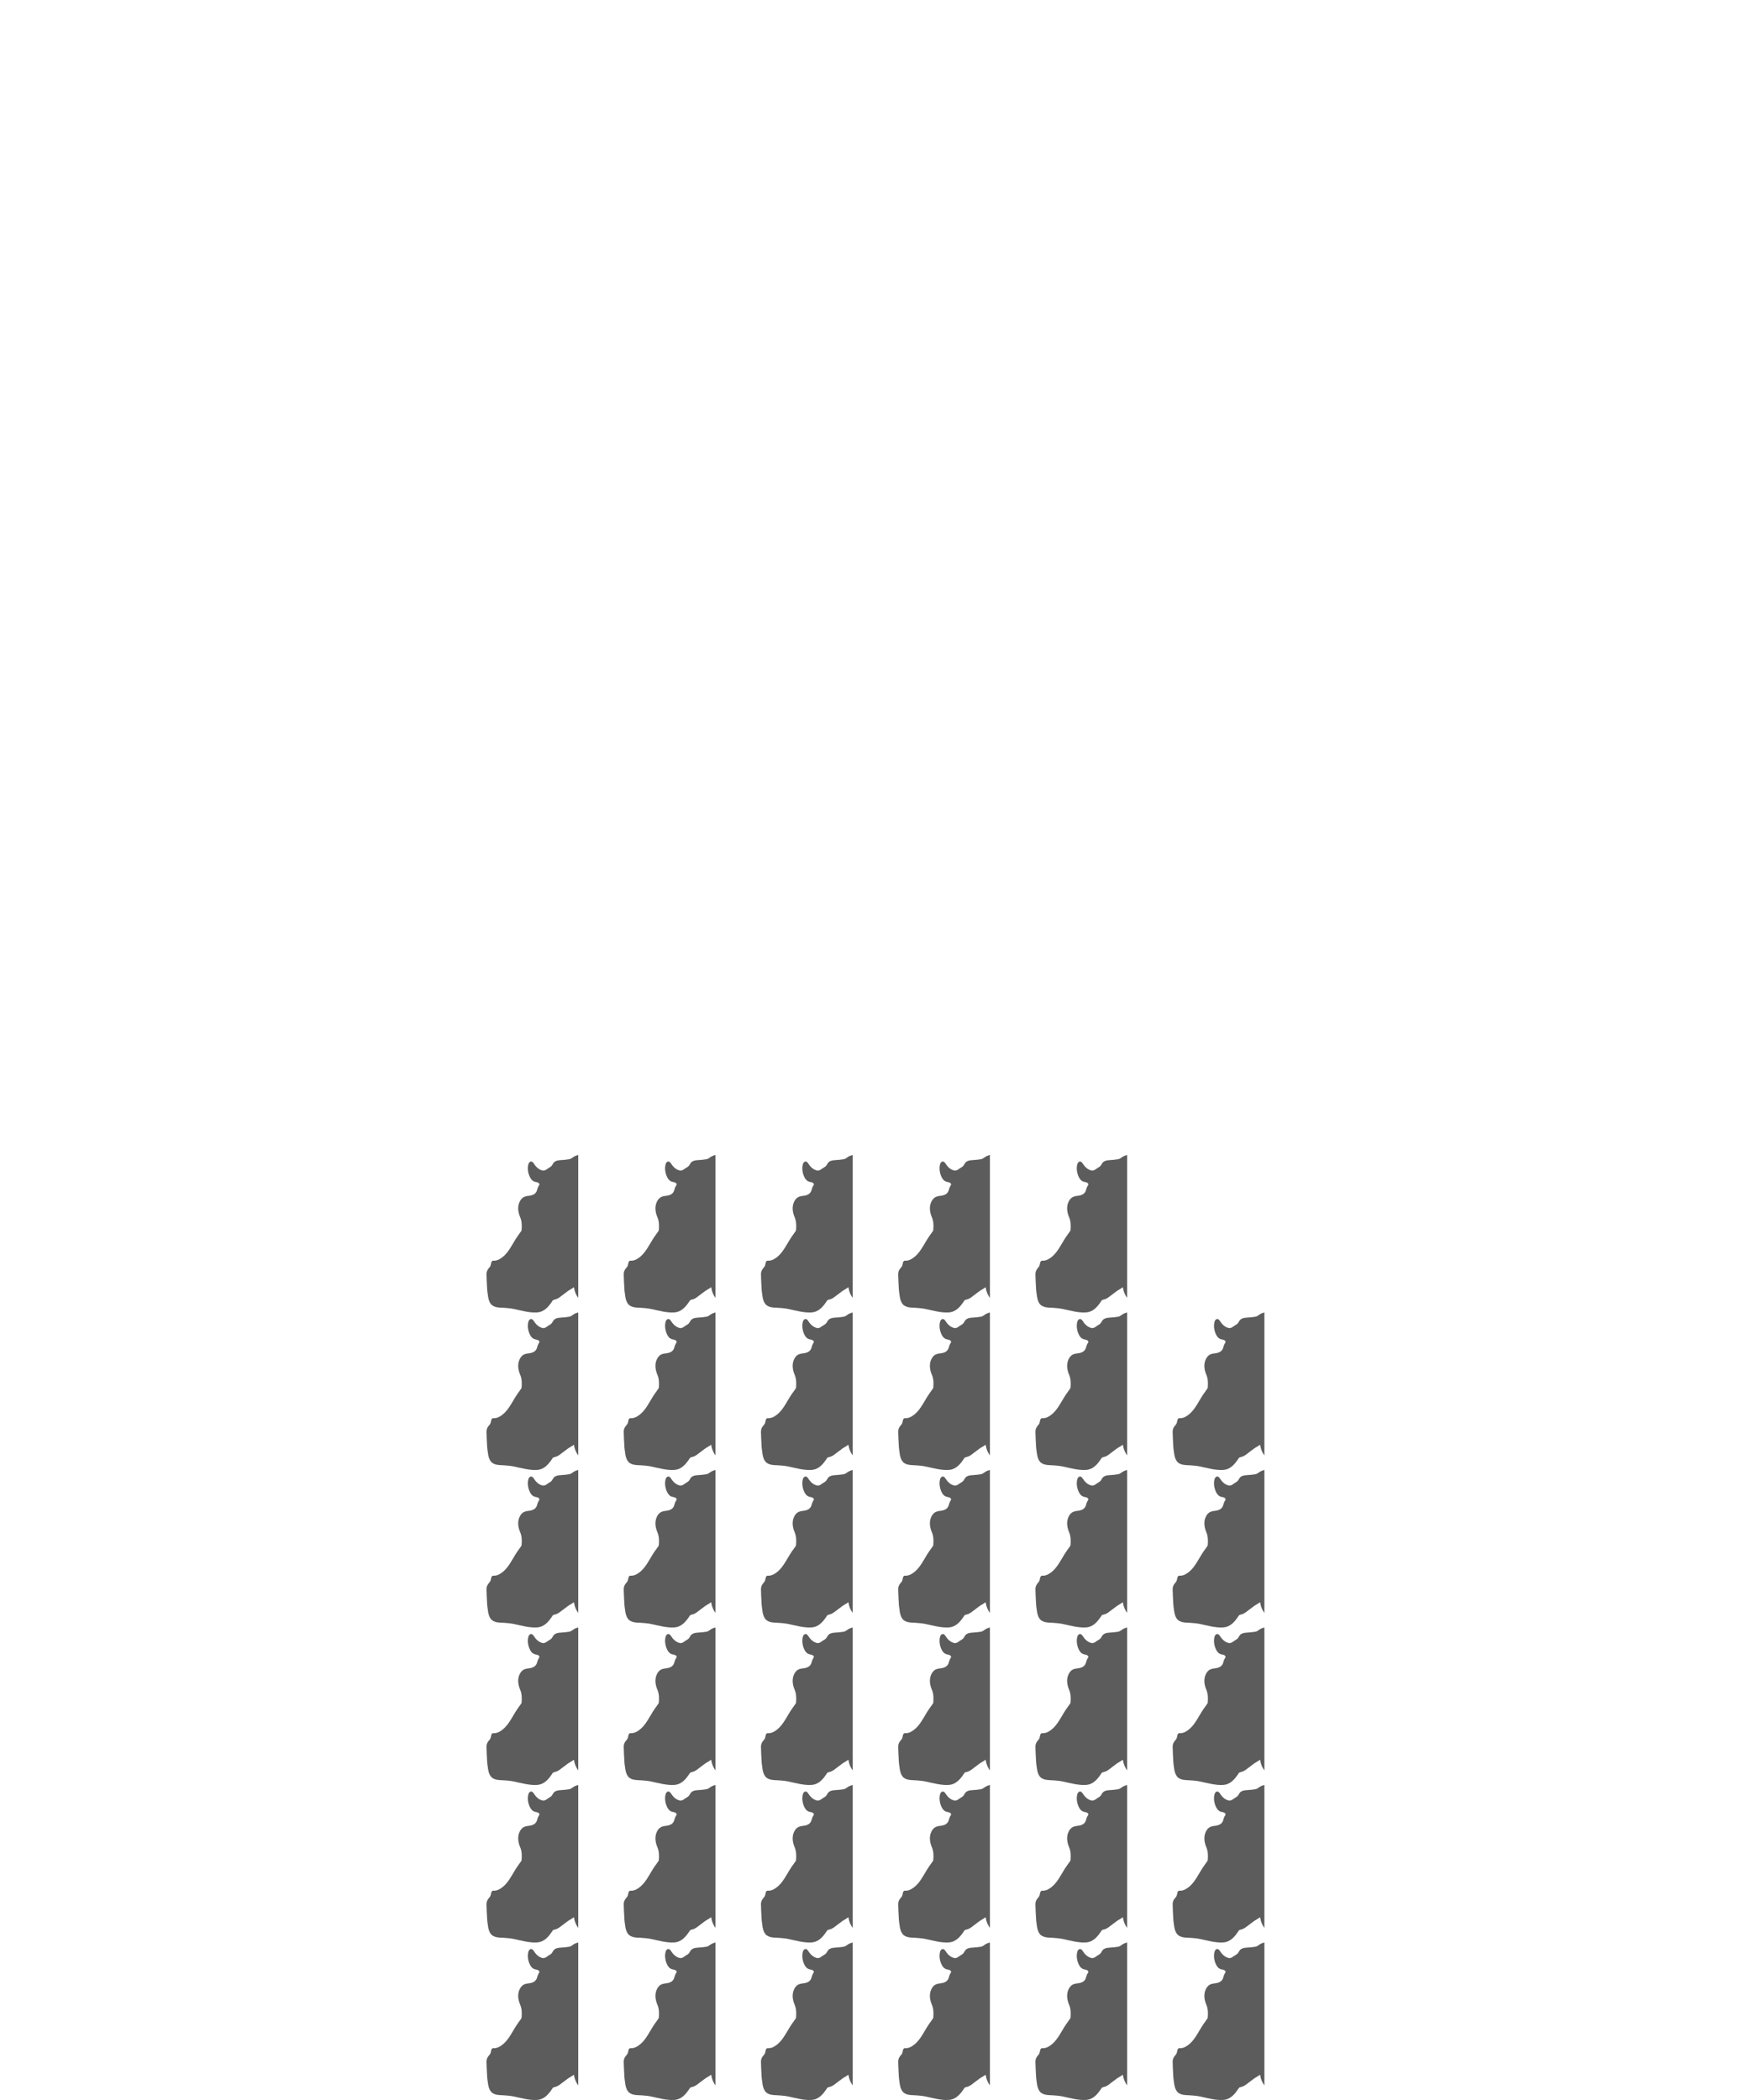 <svg width="500" height="600" viewBox="0 0 500 600" fill="none" xmlns="http://www.w3.org/2000/svg">
<g clip-path="url(#clip0_276_2658)">
<path d="M165.209 595.833C164.568 594.976 164.174 594.003 164.005 592.9C164.005 592.843 163.955 592.813 163.93 592.813H163.904C163.375 593.247 162.771 593.508 162.242 593.883C161.437 594.491 160.606 595.099 159.775 595.735C159.398 595.996 158.969 596.197 158.566 596.284C158.365 596.342 158.189 596.371 158.038 596.458C158.013 596.458 157.962 596.516 157.937 596.545C156.729 598.396 155.495 599.871 153.355 599.987C151.19 600.102 149.05 599.467 146.986 599.033C146.004 598.802 144.619 598.685 142.781 598.598C140.943 598.483 139.886 597.875 139.483 595.676C139.307 594.606 139.181 593.65 139.156 592.754C139.081 591.538 139.03 590.381 139.005 589.311C138.954 588.241 139.307 587.719 139.936 586.996C140.188 586.706 140.264 586.215 140.34 585.839C140.39 585.491 140.617 585.173 140.944 585.202C141.498 585.231 142.102 585.115 142.706 584.768C144.619 583.697 145.627 581.875 146.785 579.936C147.415 578.837 148.119 577.823 148.95 576.695C149 576.609 149.025 576.522 149.025 576.435C149.126 575.22 149.125 574.004 148.647 572.846C147.892 571.111 147.741 569.172 148.899 567.668C149.579 566.8 150.46 566.742 151.367 566.626C152.374 566.452 153.255 566.047 153.507 564.802C153.632 564.369 153.784 563.992 154.036 563.645C154.086 563.559 154.111 563.472 154.111 563.384C154.111 563.24 154.035 563.124 153.934 563.038C153.784 562.893 153.557 562.807 153.381 562.777C152.55 562.661 151.996 562.314 151.618 561.706C150.913 560.548 150.586 558.899 150.989 557.568C151.266 556.758 151.971 556.614 152.424 557.307C153.103 558.377 153.884 559.188 155.092 559.449C155.369 559.478 155.696 559.391 155.923 559.275C156.35 558.986 156.804 558.667 157.282 558.379C157.66 558.147 157.812 557.8 158.038 557.423V557.427C158.441 556.675 159.448 556.502 160.128 556.473C161.135 556.415 161.966 556.329 162.596 556.213C162.898 556.184 163.2 556.009 163.577 555.75C164.039 555.378 164.628 555.129 165.209 555.001V595.833Z" fill="#5C5C5C"/>
<path d="M165.209 550.833C164.568 549.976 164.174 549.003 164.005 547.9C164.005 547.842 163.955 547.813 163.93 547.813H163.904C163.375 548.247 162.771 548.508 162.242 548.883C161.437 549.491 160.606 550.099 159.775 550.735C159.398 550.995 158.969 551.197 158.566 551.284C158.365 551.341 158.189 551.371 158.038 551.458C158.013 551.458 157.962 551.516 157.937 551.544C156.729 553.396 155.495 554.871 153.355 554.987C151.19 555.102 149.05 554.467 146.986 554.033C146.004 553.802 144.619 553.685 142.781 553.598C140.943 553.483 139.886 552.875 139.483 550.676C139.307 549.605 139.181 548.65 139.156 547.753C139.081 546.538 139.03 545.381 139.005 544.311C138.954 543.241 139.307 542.719 139.936 541.996C140.188 541.706 140.264 541.215 140.34 540.838C140.39 540.491 140.617 540.173 140.944 540.202C141.498 540.231 142.102 540.115 142.706 539.768C144.619 538.697 145.627 536.875 146.785 534.936C147.415 533.836 148.119 532.823 148.95 531.695C149 531.608 149.025 531.522 149.025 531.435C149.126 530.22 149.125 529.004 148.647 527.846C147.892 526.11 147.741 524.172 148.899 522.667C149.579 521.8 150.46 521.742 151.367 521.625C152.374 521.452 153.255 521.047 153.507 519.802C153.632 519.368 153.784 518.992 154.036 518.645C154.086 518.558 154.111 518.471 154.111 518.384C154.111 518.24 154.035 518.124 153.934 518.038C153.784 517.893 153.557 517.806 153.381 517.777C152.55 517.661 151.996 517.314 151.618 516.706C150.913 515.548 150.586 513.899 150.989 512.568C151.266 511.758 151.971 511.614 152.424 512.307C153.103 513.377 153.884 514.188 155.092 514.449C155.369 514.478 155.696 514.39 155.923 514.275C156.35 513.985 156.804 513.667 157.282 513.378C157.66 513.147 157.812 512.8 158.038 512.423V512.427C158.441 511.675 159.448 511.502 160.128 511.473C161.135 511.415 161.966 511.329 162.596 511.212C162.898 511.183 163.2 511.009 163.577 510.75C164.039 510.378 164.628 510.128 165.209 510V550.833Z" fill="#5C5C5C"/>
<path d="M165.209 505.832C164.568 504.976 164.174 504.003 164.005 502.9C164.005 502.842 163.955 502.813 163.93 502.813H163.904C163.375 503.247 162.771 503.508 162.242 503.883C161.437 504.491 160.606 505.099 159.775 505.735C159.398 505.995 158.969 506.197 158.566 506.284C158.365 506.341 158.189 506.371 158.038 506.457C158.013 506.457 157.962 506.515 157.937 506.544C156.729 508.396 155.495 509.871 153.355 509.987C151.19 510.102 149.05 509.467 146.986 509.033C146.004 508.801 144.619 508.685 142.781 508.598C140.943 508.482 139.886 507.875 139.483 505.676C139.307 504.605 139.181 503.65 139.156 502.753C139.081 501.538 139.03 500.381 139.005 499.311C138.954 498.241 139.307 497.719 139.936 496.995C140.188 496.706 140.264 496.214 140.34 495.838C140.39 495.491 140.617 495.173 140.944 495.202C141.498 495.23 142.102 495.115 142.706 494.768C144.619 493.697 145.627 491.875 146.785 489.936C147.415 488.836 148.119 487.823 148.95 486.695C149 486.608 149.025 486.522 149.025 486.435C149.126 485.22 149.125 484.004 148.647 482.846C147.892 481.11 147.741 479.171 148.899 477.667C149.579 476.799 150.46 476.742 151.367 476.625C152.374 476.452 153.255 476.047 153.507 474.802C153.632 474.368 153.784 473.992 154.036 473.645C154.086 473.558 154.111 473.471 154.111 473.384C154.111 473.24 154.035 473.124 153.934 473.037C153.784 472.893 153.557 472.806 153.381 472.777C152.55 472.661 151.996 472.313 151.618 471.705C150.913 470.548 150.586 468.898 150.989 467.568C151.266 466.758 151.971 466.614 152.424 467.307C153.103 468.377 153.884 469.188 155.092 469.449C155.369 469.478 155.696 469.39 155.923 469.275C156.35 468.985 156.804 468.667 157.282 468.378C157.66 468.147 157.812 467.799 158.038 467.423V467.427C158.441 466.675 159.448 466.502 160.128 466.473C161.135 466.415 161.966 466.328 162.596 466.212C162.898 466.183 163.2 466.009 163.577 465.749C164.039 465.378 164.628 465.128 165.209 465V505.832Z" fill="#5C5C5C"/>
<path d="M165.209 460.832C164.568 459.976 164.174 459.003 164.005 457.9C164.005 457.842 163.955 457.813 163.93 457.813H163.904C163.375 458.247 162.771 458.507 162.242 458.883C161.437 459.491 160.606 460.098 159.775 460.735C159.398 460.995 158.969 461.197 158.566 461.283C158.365 461.341 158.189 461.371 158.038 461.457C158.013 461.457 157.962 461.515 157.937 461.544C156.729 463.395 155.495 464.871 153.355 464.987C151.19 465.102 149.05 464.466 146.986 464.032C146.004 463.801 144.619 463.685 142.781 463.598C140.943 463.482 139.886 462.875 139.483 460.676C139.307 459.605 139.181 458.65 139.156 457.753C139.081 456.538 139.03 455.381 139.005 454.311C138.954 453.241 139.307 452.719 139.936 451.995C140.188 451.706 140.264 451.214 140.34 450.838C140.39 450.491 140.617 450.173 140.944 450.201C141.498 450.23 142.102 450.115 142.706 449.768C144.619 448.697 145.627 446.875 146.785 444.936C147.415 443.836 148.119 442.823 148.95 441.695C149 441.608 149.025 441.522 149.025 441.435C149.126 440.22 149.125 439.003 148.647 437.846C147.892 436.11 147.741 434.171 148.899 432.667C149.579 431.799 150.46 431.741 151.367 431.625C152.374 431.452 153.255 431.047 153.507 429.802C153.632 429.368 153.784 428.992 154.036 428.645C154.086 428.558 154.111 428.471 154.111 428.384C154.111 428.24 154.035 428.124 153.934 428.037C153.784 427.893 153.557 427.806 153.381 427.777C152.55 427.661 151.996 427.313 151.618 426.705C150.913 425.548 150.586 423.898 150.989 422.568C151.266 421.758 151.971 421.613 152.424 422.307C153.103 423.377 153.884 424.188 155.092 424.448C155.369 424.477 155.696 424.39 155.923 424.275C156.35 423.985 156.804 423.667 157.282 423.378C157.66 423.146 157.812 422.799 158.038 422.423V422.427C158.441 421.675 159.448 421.502 160.128 421.473C161.135 421.415 161.966 421.328 162.596 421.212C162.898 421.183 163.2 421.009 163.577 420.749C164.039 420.378 164.628 420.128 165.209 420V460.832Z" fill="#5C5C5C"/>
<path d="M165.209 415.832C164.568 414.976 164.174 414.003 164.005 412.9C164.005 412.842 163.955 412.813 163.93 412.813H163.904C163.375 413.247 162.771 413.507 162.242 413.883C161.437 414.491 160.606 415.098 159.775 415.734C159.398 415.995 158.969 416.197 158.566 416.283C158.365 416.341 158.189 416.371 158.038 416.457C158.013 416.457 157.962 416.515 157.937 416.544C156.729 418.395 155.495 419.871 153.355 419.986C151.19 420.102 149.05 419.466 146.986 419.032C146.004 418.801 144.619 418.684 142.781 418.598C140.943 418.482 139.886 417.874 139.483 415.676C139.307 414.605 139.181 413.65 139.156 412.753C139.081 411.538 139.03 410.381 139.005 409.311C138.954 408.24 139.307 407.719 139.936 406.995C140.188 406.706 140.264 406.214 140.34 405.838C140.39 405.491 140.617 405.172 140.944 405.201C141.498 405.23 142.102 405.115 142.706 404.768C144.619 403.697 145.627 401.874 146.785 399.936C147.415 398.836 148.119 397.823 148.95 396.694C149 396.608 149.025 396.522 149.025 396.435C149.126 395.219 149.125 394.003 148.647 392.846C147.892 391.11 147.741 389.171 148.899 387.667C149.579 386.799 150.46 386.741 151.367 386.625C152.374 386.452 153.255 386.047 153.507 384.802C153.632 384.368 153.784 383.992 154.036 383.645C154.086 383.558 154.111 383.471 154.111 383.384C154.111 383.24 154.035 383.124 153.934 383.037C153.784 382.893 153.557 382.806 153.381 382.776C152.55 382.661 151.996 382.313 151.618 381.705C150.913 380.548 150.586 378.898 150.989 377.568C151.266 376.758 151.971 376.613 152.424 377.307C153.103 378.377 153.884 379.188 155.092 379.448C155.369 379.477 155.696 379.39 155.923 379.275C156.35 378.985 156.804 378.667 157.282 378.378C157.66 378.146 157.812 377.799 158.038 377.423V377.427C158.441 376.675 159.448 376.502 160.128 376.473C161.135 376.415 161.966 376.328 162.596 376.212C162.898 376.183 163.2 376.009 163.577 375.749C164.039 375.377 164.628 375.128 165.209 375V415.832Z" fill="#5C5C5C"/>
<path d="M165.209 370.832C164.568 369.976 164.174 369.002 164.005 367.899C164.005 367.842 163.955 367.813 163.93 367.812H163.904C163.375 368.246 162.771 368.507 162.242 368.883C161.437 369.491 160.606 370.098 159.775 370.734C159.398 370.995 158.969 371.197 158.566 371.283C158.365 371.341 158.189 371.37 158.038 371.457C158.013 371.457 157.962 371.515 157.937 371.544C156.729 373.395 155.495 374.871 153.355 374.986C151.19 375.102 149.05 374.466 146.986 374.032C146.004 373.801 144.619 373.684 142.781 373.598C140.943 373.482 139.886 372.874 139.483 370.676C139.307 369.605 139.181 368.65 139.156 367.753C139.081 366.538 139.03 365.381 139.005 364.311C138.954 363.24 139.307 362.719 139.936 361.995C140.188 361.706 140.264 361.214 140.34 360.838C140.39 360.491 140.617 360.172 140.944 360.201C141.498 360.23 142.102 360.115 142.706 359.768C144.619 358.697 145.627 356.874 146.785 354.936C147.415 353.836 148.119 352.823 148.95 351.694C149 351.608 149.025 351.522 149.025 351.435C149.126 350.219 149.125 349.003 148.647 347.846C147.892 346.11 147.741 344.171 148.899 342.667C149.579 341.799 150.46 341.741 151.367 341.625C152.374 341.452 153.255 341.046 153.507 339.802C153.632 339.368 153.784 338.992 154.036 338.645C154.086 338.558 154.111 338.471 154.111 338.384C154.111 338.239 154.035 338.124 153.934 338.037C153.784 337.893 153.557 337.806 153.381 337.776C152.55 337.661 151.996 337.313 151.618 336.705C150.913 335.548 150.586 333.898 150.989 332.567C151.266 331.758 151.971 331.613 152.424 332.307C153.103 333.377 153.884 334.188 155.092 334.448C155.369 334.477 155.696 334.39 155.923 334.274C156.35 333.985 156.804 333.667 157.282 333.378C157.66 333.146 157.812 332.799 158.038 332.423V332.427C158.441 331.674 159.448 331.502 160.128 331.473C161.135 331.415 161.966 331.328 162.596 331.212C162.898 331.183 163.2 331.009 163.577 330.749C164.039 330.377 164.628 330.128 165.209 330V370.832Z" fill="#5C5C5C"/>
<path d="M204.418 595.833C203.777 594.976 203.383 594.003 203.214 592.9C203.214 592.843 203.164 592.813 203.139 592.813H203.113C202.584 593.247 201.98 593.508 201.451 593.883C200.646 594.491 199.815 595.099 198.984 595.735C198.607 595.996 198.178 596.197 197.775 596.284C197.574 596.342 197.398 596.371 197.247 596.458C197.222 596.458 197.171 596.516 197.146 596.545C195.938 598.396 194.704 599.871 192.564 599.987C190.399 600.102 188.259 599.467 186.195 599.033C185.213 598.802 183.828 598.685 181.99 598.598C180.152 598.483 179.095 597.875 178.692 595.676C178.516 594.606 178.39 593.65 178.365 592.754C178.29 591.538 178.239 590.381 178.214 589.311C178.163 588.241 178.516 587.719 179.145 586.996C179.397 586.706 179.473 586.215 179.549 585.839C179.599 585.491 179.826 585.173 180.153 585.202C180.707 585.231 181.311 585.115 181.915 584.768C183.828 583.697 184.836 581.875 185.994 579.936C186.624 578.837 187.328 577.823 188.159 576.695C188.209 576.609 188.234 576.522 188.234 576.435C188.335 575.22 188.334 574.004 187.856 572.846C187.101 571.111 186.95 569.172 188.108 567.668C188.788 566.8 189.669 566.742 190.576 566.626C191.583 566.452 192.464 566.047 192.716 564.802C192.841 564.369 192.993 563.992 193.245 563.645C193.295 563.559 193.32 563.472 193.32 563.384C193.32 563.24 193.244 563.124 193.143 563.038C192.993 562.893 192.766 562.807 192.59 562.777C191.759 562.661 191.205 562.314 190.827 561.706C190.122 560.548 189.795 558.899 190.198 557.568C190.475 556.758 191.18 556.614 191.633 557.307C192.312 558.377 193.093 559.188 194.301 559.449C194.578 559.478 194.905 559.391 195.132 559.275C195.559 558.986 196.013 558.667 196.491 558.379C196.869 558.147 197.021 557.8 197.247 557.423V557.427C197.65 556.675 198.657 556.502 199.337 556.473C200.344 556.415 201.175 556.329 201.805 556.213C202.107 556.184 202.409 556.009 202.786 555.75C203.248 555.378 203.837 555.129 204.418 555.001V595.833Z" fill="#5C5C5C"/>
<path d="M204.418 550.833C203.777 549.976 203.383 549.003 203.214 547.9C203.214 547.842 203.164 547.813 203.139 547.813H203.113C202.584 548.247 201.98 548.508 201.451 548.883C200.646 549.491 199.815 550.099 198.984 550.735C198.607 550.995 198.178 551.197 197.775 551.284C197.574 551.341 197.398 551.371 197.247 551.458C197.222 551.458 197.171 551.516 197.146 551.544C195.938 553.396 194.704 554.871 192.564 554.987C190.399 555.102 188.259 554.467 186.195 554.033C185.213 553.802 183.828 553.685 181.99 553.598C180.152 553.483 179.095 552.875 178.692 550.676C178.516 549.605 178.39 548.65 178.365 547.753C178.29 546.538 178.239 545.381 178.214 544.311C178.163 543.241 178.516 542.719 179.145 541.996C179.397 541.706 179.473 541.215 179.549 540.838C179.599 540.491 179.826 540.173 180.153 540.202C180.707 540.231 181.311 540.115 181.915 539.768C183.828 538.697 184.836 536.875 185.994 534.936C186.624 533.836 187.328 532.823 188.159 531.695C188.209 531.608 188.234 531.522 188.234 531.435C188.335 530.22 188.334 529.004 187.856 527.846C187.101 526.11 186.95 524.172 188.108 522.667C188.788 521.8 189.669 521.742 190.576 521.625C191.583 521.452 192.464 521.047 192.716 519.802C192.841 519.368 192.993 518.992 193.245 518.645C193.295 518.558 193.32 518.471 193.32 518.384C193.32 518.24 193.244 518.124 193.143 518.038C192.993 517.893 192.766 517.806 192.59 517.777C191.759 517.661 191.205 517.314 190.827 516.706C190.122 515.548 189.795 513.899 190.198 512.568C190.475 511.758 191.18 511.614 191.633 512.307C192.312 513.377 193.093 514.188 194.301 514.449C194.578 514.478 194.905 514.39 195.132 514.275C195.559 513.985 196.013 513.667 196.491 513.378C196.869 513.147 197.021 512.8 197.247 512.423V512.427C197.65 511.675 198.657 511.502 199.337 511.473C200.344 511.415 201.175 511.329 201.805 511.212C202.107 511.183 202.409 511.009 202.786 510.75C203.248 510.378 203.837 510.128 204.418 510V550.833Z" fill="#5C5C5C"/>
<path d="M204.418 505.832C203.777 504.976 203.383 504.003 203.214 502.9C203.214 502.842 203.164 502.813 203.139 502.813H203.113C202.584 503.247 201.98 503.508 201.451 503.883C200.646 504.491 199.815 505.099 198.984 505.735C198.607 505.995 198.178 506.197 197.775 506.284C197.574 506.341 197.398 506.371 197.247 506.457C197.222 506.457 197.171 506.515 197.146 506.544C195.938 508.396 194.704 509.871 192.564 509.987C190.399 510.102 188.259 509.467 186.195 509.033C185.213 508.801 183.828 508.685 181.99 508.598C180.152 508.482 179.095 507.875 178.692 505.676C178.516 504.605 178.39 503.65 178.365 502.753C178.29 501.538 178.239 500.381 178.214 499.311C178.163 498.241 178.516 497.719 179.145 496.995C179.397 496.706 179.473 496.214 179.549 495.838C179.599 495.491 179.826 495.173 180.153 495.202C180.707 495.23 181.311 495.115 181.915 494.768C183.828 493.697 184.836 491.875 185.994 489.936C186.624 488.836 187.328 487.823 188.159 486.695C188.209 486.608 188.234 486.522 188.234 486.435C188.335 485.22 188.334 484.004 187.856 482.846C187.101 481.11 186.95 479.171 188.108 477.667C188.788 476.799 189.669 476.742 190.576 476.625C191.583 476.452 192.464 476.047 192.716 474.802C192.841 474.368 192.993 473.992 193.245 473.645C193.295 473.558 193.32 473.471 193.32 473.384C193.32 473.24 193.244 473.124 193.143 473.037C192.993 472.893 192.766 472.806 192.59 472.777C191.759 472.661 191.205 472.313 190.827 471.705C190.122 470.548 189.795 468.898 190.198 467.568C190.475 466.758 191.18 466.614 191.633 467.307C192.312 468.377 193.093 469.188 194.301 469.449C194.578 469.478 194.905 469.39 195.132 469.275C195.559 468.985 196.013 468.667 196.491 468.378C196.869 468.147 197.021 467.799 197.247 467.423V467.427C197.65 466.675 198.657 466.502 199.337 466.473C200.344 466.415 201.175 466.328 201.805 466.212C202.107 466.183 202.409 466.009 202.786 465.749C203.248 465.378 203.837 465.128 204.418 465V505.832Z" fill="#5C5C5C"/>
<path d="M204.418 460.832C203.777 459.976 203.383 459.003 203.214 457.9C203.214 457.842 203.164 457.813 203.139 457.813H203.113C202.584 458.247 201.98 458.507 201.451 458.883C200.646 459.491 199.815 460.098 198.984 460.735C198.607 460.995 198.178 461.197 197.775 461.283C197.574 461.341 197.398 461.371 197.247 461.457C197.222 461.457 197.171 461.515 197.146 461.544C195.938 463.395 194.704 464.871 192.564 464.987C190.399 465.102 188.259 464.466 186.195 464.032C185.213 463.801 183.828 463.685 181.99 463.598C180.152 463.482 179.095 462.875 178.692 460.676C178.516 459.605 178.39 458.65 178.365 457.753C178.29 456.538 178.239 455.381 178.214 454.311C178.163 453.241 178.516 452.719 179.145 451.995C179.397 451.706 179.473 451.214 179.549 450.838C179.599 450.491 179.826 450.173 180.153 450.201C180.707 450.23 181.311 450.115 181.915 449.768C183.828 448.697 184.836 446.875 185.994 444.936C186.624 443.836 187.328 442.823 188.159 441.695C188.209 441.608 188.234 441.522 188.234 441.435C188.335 440.22 188.334 439.003 187.856 437.846C187.101 436.11 186.95 434.171 188.108 432.667C188.788 431.799 189.669 431.741 190.576 431.625C191.583 431.452 192.464 431.047 192.716 429.802C192.841 429.368 192.993 428.992 193.245 428.645C193.295 428.558 193.32 428.471 193.32 428.384C193.32 428.24 193.244 428.124 193.143 428.037C192.993 427.893 192.766 427.806 192.59 427.777C191.759 427.661 191.205 427.313 190.827 426.705C190.122 425.548 189.795 423.898 190.198 422.568C190.475 421.758 191.18 421.613 191.633 422.307C192.312 423.377 193.093 424.188 194.301 424.448C194.578 424.477 194.905 424.39 195.132 424.275C195.559 423.985 196.013 423.667 196.491 423.378C196.869 423.146 197.021 422.799 197.247 422.423V422.427C197.65 421.675 198.657 421.502 199.337 421.473C200.344 421.415 201.175 421.328 201.805 421.212C202.107 421.183 202.409 421.009 202.786 420.749C203.248 420.378 203.837 420.128 204.418 420V460.832Z" fill="#5C5C5C"/>
<path d="M204.418 415.832C203.777 414.976 203.383 414.003 203.214 412.9C203.214 412.842 203.164 412.813 203.139 412.813H203.113C202.584 413.247 201.98 413.507 201.451 413.883C200.646 414.491 199.815 415.098 198.984 415.734C198.607 415.995 198.178 416.197 197.775 416.283C197.574 416.341 197.398 416.371 197.247 416.457C197.222 416.457 197.171 416.515 197.146 416.544C195.938 418.395 194.704 419.871 192.564 419.986C190.399 420.102 188.259 419.466 186.195 419.032C185.213 418.801 183.828 418.684 181.99 418.598C180.152 418.482 179.095 417.874 178.692 415.676C178.516 414.605 178.39 413.65 178.365 412.753C178.29 411.538 178.239 410.381 178.214 409.311C178.163 408.24 178.516 407.719 179.145 406.995C179.397 406.706 179.473 406.214 179.549 405.838C179.599 405.491 179.826 405.172 180.153 405.201C180.707 405.23 181.311 405.115 181.915 404.768C183.828 403.697 184.836 401.874 185.994 399.936C186.624 398.836 187.328 397.823 188.159 396.694C188.209 396.608 188.234 396.522 188.234 396.435C188.335 395.219 188.334 394.003 187.856 392.846C187.101 391.11 186.95 389.171 188.108 387.667C188.788 386.799 189.669 386.741 190.576 386.625C191.583 386.452 192.464 386.047 192.716 384.802C192.841 384.368 192.993 383.992 193.245 383.645C193.295 383.558 193.32 383.471 193.32 383.384C193.32 383.24 193.244 383.124 193.143 383.037C192.993 382.893 192.766 382.806 192.59 382.776C191.759 382.661 191.205 382.313 190.827 381.705C190.122 380.548 189.795 378.898 190.198 377.568C190.475 376.758 191.18 376.613 191.633 377.307C192.312 378.377 193.093 379.188 194.301 379.448C194.578 379.477 194.905 379.39 195.132 379.275C195.559 378.985 196.013 378.667 196.491 378.378C196.869 378.146 197.021 377.799 197.247 377.423V377.427C197.65 376.675 198.657 376.502 199.337 376.473C200.344 376.415 201.175 376.328 201.805 376.212C202.107 376.183 202.409 376.009 202.786 375.749C203.248 375.377 203.837 375.128 204.418 375V415.832Z" fill="#5C5C5C"/>
<path d="M204.418 370.832C203.777 369.976 203.383 369.002 203.214 367.899C203.214 367.842 203.164 367.813 203.139 367.812H203.113C202.584 368.246 201.98 368.507 201.451 368.883C200.646 369.491 199.815 370.098 198.984 370.734C198.607 370.995 198.178 371.197 197.775 371.283C197.574 371.341 197.398 371.37 197.247 371.457C197.222 371.457 197.171 371.515 197.146 371.544C195.938 373.395 194.704 374.871 192.564 374.986C190.399 375.102 188.259 374.466 186.195 374.032C185.213 373.801 183.828 373.684 181.99 373.598C180.152 373.482 179.095 372.874 178.692 370.676C178.516 369.605 178.39 368.65 178.365 367.753C178.29 366.538 178.239 365.381 178.214 364.311C178.163 363.24 178.516 362.719 179.145 361.995C179.397 361.706 179.473 361.214 179.549 360.838C179.599 360.491 179.826 360.172 180.153 360.201C180.707 360.23 181.311 360.115 181.915 359.768C183.828 358.697 184.836 356.874 185.994 354.936C186.624 353.836 187.328 352.823 188.159 351.694C188.209 351.608 188.234 351.522 188.234 351.435C188.335 350.219 188.334 349.003 187.856 347.846C187.101 346.11 186.95 344.171 188.108 342.667C188.788 341.799 189.669 341.741 190.576 341.625C191.583 341.452 192.464 341.046 192.716 339.802C192.841 339.368 192.993 338.992 193.245 338.645C193.295 338.558 193.32 338.471 193.32 338.384C193.32 338.239 193.244 338.124 193.143 338.037C192.993 337.893 192.766 337.806 192.59 337.776C191.759 337.661 191.205 337.313 190.827 336.705C190.122 335.548 189.795 333.898 190.198 332.567C190.475 331.758 191.18 331.613 191.633 332.307C192.312 333.377 193.093 334.188 194.301 334.448C194.578 334.477 194.905 334.39 195.132 334.274C195.559 333.985 196.013 333.667 196.491 333.378C196.869 333.146 197.021 332.799 197.247 332.423V332.427C197.65 331.674 198.657 331.502 199.337 331.473C200.344 331.415 201.175 331.328 201.805 331.212C202.107 331.183 202.409 331.009 202.786 330.749C203.248 330.377 203.837 330.128 204.418 330V370.832Z" fill="#5C5C5C"/>
<path d="M243.627 595.833C242.986 594.976 242.592 594.003 242.423 592.9C242.423 592.843 242.373 592.813 242.348 592.813H242.322C241.793 593.247 241.189 593.508 240.66 593.883C239.855 594.491 239.024 595.099 238.193 595.735C237.816 595.996 237.387 596.197 236.984 596.284C236.783 596.342 236.607 596.371 236.456 596.458C236.431 596.458 236.38 596.516 236.355 596.545C235.147 598.396 233.913 599.871 231.773 599.987C229.608 600.102 227.468 599.467 225.404 599.033C224.422 598.802 223.037 598.685 221.199 598.598C219.361 598.483 218.304 597.875 217.901 595.676C217.725 594.606 217.599 593.65 217.574 592.754C217.499 591.538 217.448 590.381 217.423 589.311C217.372 588.241 217.725 587.719 218.354 586.996C218.606 586.706 218.682 586.215 218.758 585.839C218.808 585.491 219.035 585.173 219.362 585.202C219.916 585.231 220.52 585.115 221.124 584.768C223.037 583.697 224.045 581.875 225.203 579.936C225.832 578.837 226.537 577.823 227.368 576.695C227.418 576.609 227.443 576.522 227.443 576.435C227.544 575.22 227.543 574.004 227.065 572.846C226.31 571.111 226.159 569.172 227.317 567.668C227.997 566.8 228.878 566.742 229.785 566.626C230.792 566.452 231.673 566.047 231.925 564.802C232.05 564.369 232.202 563.992 232.454 563.645C232.504 563.559 232.529 563.472 232.529 563.384C232.529 563.24 232.453 563.124 232.352 563.038C232.202 562.893 231.975 562.807 231.799 562.777C230.968 562.661 230.414 562.314 230.036 561.706C229.331 560.548 229.004 558.899 229.407 557.568C229.684 556.758 230.389 556.614 230.842 557.307C231.521 558.377 232.302 559.188 233.51 559.449C233.787 559.478 234.114 559.391 234.341 559.275C234.768 558.986 235.221 558.667 235.7 558.379C236.078 558.147 236.23 557.8 236.456 557.423V557.427C236.859 556.675 237.866 556.502 238.546 556.473C239.553 556.415 240.384 556.329 241.014 556.213C241.316 556.184 241.618 556.009 241.995 555.75C242.457 555.378 243.046 555.129 243.627 555.001V595.833Z" fill="#5C5C5C"/>
<path d="M243.627 550.833C242.986 549.976 242.592 549.003 242.423 547.9C242.423 547.842 242.373 547.813 242.348 547.813H242.322C241.793 548.247 241.189 548.508 240.66 548.883C239.855 549.491 239.024 550.099 238.193 550.735C237.816 550.995 237.387 551.197 236.984 551.284C236.783 551.341 236.607 551.371 236.456 551.458C236.431 551.458 236.38 551.516 236.355 551.544C235.147 553.396 233.913 554.871 231.773 554.987C229.608 555.102 227.468 554.467 225.404 554.033C224.422 553.802 223.037 553.685 221.199 553.598C219.361 553.483 218.304 552.875 217.901 550.676C217.725 549.605 217.599 548.65 217.574 547.753C217.499 546.538 217.448 545.381 217.423 544.311C217.372 543.241 217.725 542.719 218.354 541.996C218.606 541.706 218.682 541.215 218.758 540.838C218.808 540.491 219.035 540.173 219.362 540.202C219.916 540.231 220.52 540.115 221.124 539.768C223.037 538.697 224.045 536.875 225.203 534.936C225.832 533.836 226.537 532.823 227.368 531.695C227.418 531.608 227.443 531.522 227.443 531.435C227.544 530.22 227.543 529.004 227.065 527.846C226.31 526.11 226.159 524.172 227.317 522.667C227.997 521.8 228.878 521.742 229.785 521.625C230.792 521.452 231.673 521.047 231.925 519.802C232.05 519.368 232.202 518.992 232.454 518.645C232.504 518.558 232.529 518.471 232.529 518.384C232.529 518.24 232.453 518.124 232.352 518.038C232.202 517.893 231.975 517.806 231.799 517.777C230.968 517.661 230.414 517.314 230.036 516.706C229.331 515.548 229.004 513.899 229.407 512.568C229.684 511.758 230.389 511.614 230.842 512.307C231.521 513.377 232.302 514.188 233.51 514.449C233.787 514.478 234.114 514.39 234.341 514.275C234.768 513.985 235.221 513.667 235.7 513.378C236.078 513.147 236.23 512.8 236.456 512.423V512.427C236.859 511.675 237.866 511.502 238.546 511.473C239.553 511.415 240.384 511.329 241.014 511.212C241.316 511.183 241.618 511.009 241.995 510.75C242.457 510.378 243.046 510.128 243.627 510V550.833Z" fill="#5C5C5C"/>
<path d="M243.627 505.832C242.986 504.976 242.592 504.003 242.423 502.9C242.423 502.842 242.373 502.813 242.348 502.813H242.322C241.793 503.247 241.189 503.508 240.66 503.883C239.855 504.491 239.024 505.099 238.193 505.735C237.816 505.995 237.387 506.197 236.984 506.284C236.783 506.341 236.607 506.371 236.456 506.457C236.431 506.457 236.38 506.515 236.355 506.544C235.147 508.396 233.913 509.871 231.773 509.987C229.608 510.102 227.468 509.467 225.404 509.033C224.422 508.801 223.037 508.685 221.199 508.598C219.361 508.482 218.304 507.875 217.901 505.676C217.725 504.605 217.599 503.65 217.574 502.753C217.499 501.538 217.448 500.381 217.423 499.311C217.372 498.241 217.725 497.719 218.354 496.995C218.606 496.706 218.682 496.214 218.758 495.838C218.808 495.491 219.035 495.173 219.362 495.202C219.916 495.23 220.52 495.115 221.124 494.768C223.037 493.697 224.045 491.875 225.203 489.936C225.832 488.836 226.537 487.823 227.368 486.695C227.418 486.608 227.443 486.522 227.443 486.435C227.544 485.22 227.543 484.004 227.065 482.846C226.31 481.11 226.159 479.171 227.317 477.667C227.997 476.799 228.878 476.742 229.785 476.625C230.792 476.452 231.673 476.047 231.925 474.802C232.05 474.368 232.202 473.992 232.454 473.645C232.504 473.558 232.529 473.471 232.529 473.384C232.529 473.24 232.453 473.124 232.352 473.037C232.202 472.893 231.975 472.806 231.799 472.777C230.968 472.661 230.414 472.313 230.036 471.705C229.331 470.548 229.004 468.898 229.407 467.568C229.684 466.758 230.389 466.614 230.842 467.307C231.521 468.377 232.302 469.188 233.51 469.449C233.787 469.478 234.114 469.39 234.341 469.275C234.768 468.985 235.221 468.667 235.7 468.378C236.078 468.147 236.23 467.799 236.456 467.423V467.427C236.859 466.675 237.866 466.502 238.546 466.473C239.553 466.415 240.384 466.328 241.014 466.212C241.316 466.183 241.618 466.009 241.995 465.749C242.457 465.378 243.046 465.128 243.627 465V505.832Z" fill="#5C5C5C"/>
<path d="M243.627 460.832C242.986 459.976 242.592 459.003 242.423 457.9C242.423 457.842 242.373 457.813 242.348 457.813H242.322C241.793 458.247 241.189 458.507 240.66 458.883C239.855 459.491 239.024 460.098 238.193 460.735C237.816 460.995 237.387 461.197 236.984 461.283C236.783 461.341 236.607 461.371 236.456 461.457C236.431 461.457 236.38 461.515 236.355 461.544C235.147 463.395 233.913 464.871 231.773 464.987C229.608 465.102 227.468 464.466 225.404 464.032C224.422 463.801 223.037 463.685 221.199 463.598C219.361 463.482 218.304 462.875 217.901 460.676C217.725 459.605 217.599 458.65 217.574 457.753C217.499 456.538 217.448 455.381 217.423 454.311C217.372 453.241 217.725 452.719 218.354 451.995C218.606 451.706 218.682 451.214 218.758 450.838C218.808 450.491 219.035 450.173 219.362 450.201C219.916 450.23 220.52 450.115 221.124 449.768C223.037 448.697 224.045 446.875 225.203 444.936C225.832 443.836 226.537 442.823 227.368 441.695C227.418 441.608 227.443 441.522 227.443 441.435C227.544 440.22 227.543 439.003 227.065 437.846C226.31 436.11 226.159 434.171 227.317 432.667C227.997 431.799 228.878 431.741 229.785 431.625C230.792 431.452 231.673 431.047 231.925 429.802C232.05 429.368 232.202 428.992 232.454 428.645C232.504 428.558 232.529 428.471 232.529 428.384C232.529 428.24 232.453 428.124 232.352 428.037C232.202 427.893 231.975 427.806 231.799 427.777C230.968 427.661 230.414 427.313 230.036 426.705C229.331 425.548 229.004 423.898 229.407 422.568C229.684 421.758 230.389 421.613 230.842 422.307C231.521 423.377 232.302 424.188 233.51 424.448C233.787 424.477 234.114 424.39 234.341 424.275C234.768 423.985 235.221 423.667 235.7 423.378C236.078 423.146 236.23 422.799 236.456 422.423V422.427C236.859 421.675 237.866 421.502 238.546 421.473C239.553 421.415 240.384 421.328 241.014 421.212C241.316 421.183 241.618 421.009 241.995 420.749C242.457 420.378 243.046 420.128 243.627 420V460.832Z" fill="#5C5C5C"/>
<path d="M243.627 415.832C242.986 414.976 242.592 414.003 242.423 412.9C242.423 412.842 242.373 412.813 242.348 412.813H242.322C241.793 413.247 241.189 413.507 240.66 413.883C239.855 414.491 239.024 415.098 238.193 415.734C237.816 415.995 237.387 416.197 236.984 416.283C236.783 416.341 236.607 416.371 236.456 416.457C236.431 416.457 236.38 416.515 236.355 416.544C235.147 418.395 233.913 419.871 231.773 419.986C229.608 420.102 227.468 419.466 225.404 419.032C224.422 418.801 223.037 418.684 221.199 418.598C219.361 418.482 218.304 417.874 217.901 415.676C217.725 414.605 217.599 413.65 217.574 412.753C217.499 411.538 217.448 410.381 217.423 409.311C217.372 408.24 217.725 407.719 218.354 406.995C218.606 406.706 218.682 406.214 218.758 405.838C218.808 405.491 219.035 405.172 219.362 405.201C219.916 405.23 220.52 405.115 221.124 404.768C223.037 403.697 224.045 401.874 225.203 399.936C225.832 398.836 226.537 397.823 227.368 396.694C227.418 396.608 227.443 396.522 227.443 396.435C227.544 395.219 227.543 394.003 227.065 392.846C226.31 391.11 226.159 389.171 227.317 387.667C227.997 386.799 228.878 386.741 229.785 386.625C230.792 386.452 231.673 386.047 231.925 384.802C232.05 384.368 232.202 383.992 232.454 383.645C232.504 383.558 232.529 383.471 232.529 383.384C232.529 383.24 232.453 383.124 232.352 383.037C232.202 382.893 231.975 382.806 231.799 382.776C230.968 382.661 230.414 382.313 230.036 381.705C229.331 380.548 229.004 378.898 229.407 377.568C229.684 376.758 230.389 376.613 230.842 377.307C231.521 378.377 232.302 379.188 233.51 379.448C233.787 379.477 234.114 379.39 234.341 379.275C234.768 378.985 235.221 378.667 235.7 378.378C236.078 378.146 236.23 377.799 236.456 377.423V377.427C236.859 376.675 237.866 376.502 238.546 376.473C239.553 376.415 240.384 376.328 241.014 376.212C241.316 376.183 241.618 376.009 241.995 375.749C242.457 375.377 243.046 375.128 243.627 375V415.832Z" fill="#5C5C5C"/>
<path d="M243.627 370.832C242.986 369.976 242.592 369.002 242.423 367.899C242.423 367.842 242.373 367.813 242.348 367.812H242.322C241.793 368.246 241.189 368.507 240.66 368.883C239.855 369.491 239.024 370.098 238.193 370.734C237.816 370.995 237.387 371.197 236.984 371.283C236.783 371.341 236.607 371.37 236.456 371.457C236.431 371.457 236.38 371.515 236.355 371.544C235.147 373.395 233.913 374.871 231.773 374.986C229.608 375.102 227.468 374.466 225.404 374.032C224.422 373.801 223.037 373.684 221.199 373.598C219.361 373.482 218.304 372.874 217.901 370.676C217.725 369.605 217.599 368.65 217.574 367.753C217.499 366.538 217.448 365.381 217.423 364.311C217.372 363.24 217.725 362.719 218.354 361.995C218.606 361.706 218.682 361.214 218.758 360.838C218.808 360.491 219.035 360.172 219.362 360.201C219.916 360.23 220.52 360.115 221.124 359.768C223.037 358.697 224.045 356.874 225.203 354.936C225.832 353.836 226.537 352.823 227.368 351.694C227.418 351.608 227.443 351.522 227.443 351.435C227.544 350.219 227.543 349.003 227.065 347.846C226.31 346.11 226.159 344.171 227.317 342.667C227.997 341.799 228.878 341.741 229.785 341.625C230.792 341.452 231.673 341.046 231.925 339.802C232.05 339.368 232.202 338.992 232.454 338.645C232.504 338.558 232.529 338.471 232.529 338.384C232.529 338.239 232.453 338.124 232.352 338.037C232.202 337.893 231.975 337.806 231.799 337.776C230.968 337.661 230.414 337.313 230.036 336.705C229.331 335.548 229.004 333.898 229.407 332.567C229.684 331.758 230.389 331.613 230.842 332.307C231.521 333.377 232.302 334.188 233.51 334.448C233.787 334.477 234.114 334.39 234.341 334.274C234.768 333.985 235.221 333.667 235.7 333.378C236.078 333.146 236.23 332.799 236.456 332.423V332.427C236.859 331.674 237.866 331.502 238.546 331.473C239.553 331.415 240.384 331.328 241.014 331.212C241.316 331.183 241.618 331.009 241.995 330.749C242.457 330.377 243.046 330.128 243.627 330V370.832Z" fill="#5C5C5C"/>
<path d="M282.836 595.833C282.195 594.976 281.801 594.003 281.632 592.9C281.632 592.843 281.582 592.813 281.556 592.813H281.531C281.002 593.247 280.398 593.508 279.869 593.883C279.064 594.491 278.233 595.099 277.402 595.735C277.025 595.996 276.596 596.197 276.193 596.284C275.992 596.342 275.816 596.371 275.665 596.458C275.64 596.458 275.589 596.516 275.564 596.545C274.356 598.396 273.122 599.871 270.982 599.987C268.817 600.102 266.677 599.467 264.613 599.033C263.631 598.802 262.246 598.685 260.408 598.598C258.57 598.483 257.513 597.875 257.11 595.676C256.934 594.606 256.808 593.65 256.783 592.754C256.708 591.538 256.657 590.381 256.632 589.311C256.581 588.241 256.934 587.719 257.563 586.996C257.815 586.706 257.891 586.215 257.967 585.839C258.017 585.491 258.244 585.173 258.571 585.202C259.125 585.231 259.729 585.115 260.333 584.768C262.246 583.697 263.254 581.875 264.412 579.936C265.041 578.837 265.746 577.823 266.577 576.695C266.627 576.609 266.652 576.522 266.652 576.435C266.753 575.22 266.752 574.004 266.274 572.846C265.519 571.111 265.368 569.172 266.526 567.668C267.206 566.8 268.087 566.742 268.994 566.626C270.001 566.452 270.882 566.047 271.134 564.802C271.259 564.369 271.411 563.992 271.663 563.645C271.713 563.559 271.738 563.472 271.738 563.384C271.738 563.24 271.662 563.124 271.561 563.038C271.411 562.893 271.184 562.807 271.008 562.777C270.177 562.661 269.623 562.314 269.245 561.706C268.54 560.548 268.213 558.899 268.616 557.568C268.893 556.758 269.598 556.614 270.051 557.307C270.73 558.377 271.511 559.188 272.719 559.449C272.996 559.478 273.323 559.391 273.55 559.275C273.977 558.986 274.43 558.667 274.909 558.379C275.287 558.147 275.439 557.8 275.665 557.423V557.427C276.068 556.675 277.075 556.502 277.755 556.473C278.762 556.415 279.593 556.329 280.223 556.213C280.525 556.184 280.827 556.009 281.204 555.75C281.666 555.378 282.255 555.129 282.836 555.001V595.833Z" fill="#5C5C5C"/>
<path d="M282.836 550.833C282.195 549.976 281.801 549.003 281.632 547.9C281.632 547.842 281.582 547.813 281.556 547.813H281.531C281.002 548.247 280.398 548.508 279.869 548.883C279.064 549.491 278.233 550.099 277.402 550.735C277.025 550.995 276.596 551.197 276.193 551.284C275.992 551.341 275.816 551.371 275.665 551.458C275.64 551.458 275.589 551.516 275.564 551.544C274.356 553.396 273.122 554.871 270.982 554.987C268.817 555.102 266.677 554.467 264.613 554.033C263.631 553.802 262.246 553.685 260.408 553.598C258.57 553.483 257.513 552.875 257.11 550.676C256.934 549.605 256.808 548.65 256.783 547.753C256.708 546.538 256.657 545.381 256.632 544.311C256.581 543.241 256.934 542.719 257.563 541.996C257.815 541.706 257.891 541.215 257.967 540.838C258.017 540.491 258.244 540.173 258.571 540.202C259.125 540.231 259.729 540.115 260.333 539.768C262.246 538.697 263.254 536.875 264.412 534.936C265.041 533.836 265.746 532.823 266.577 531.695C266.627 531.608 266.652 531.522 266.652 531.435C266.753 530.22 266.752 529.004 266.274 527.846C265.519 526.11 265.368 524.172 266.526 522.667C267.206 521.8 268.087 521.742 268.994 521.625C270.001 521.452 270.882 521.047 271.134 519.802C271.259 519.368 271.411 518.992 271.663 518.645C271.713 518.558 271.738 518.471 271.738 518.384C271.738 518.24 271.662 518.124 271.561 518.038C271.411 517.893 271.184 517.806 271.008 517.777C270.177 517.661 269.623 517.314 269.245 516.706C268.54 515.548 268.213 513.899 268.616 512.568C268.893 511.758 269.598 511.614 270.051 512.307C270.73 513.377 271.511 514.188 272.719 514.449C272.996 514.478 273.323 514.39 273.55 514.275C273.977 513.985 274.43 513.667 274.909 513.378C275.287 513.147 275.439 512.8 275.665 512.423V512.427C276.068 511.675 277.075 511.502 277.755 511.473C278.762 511.415 279.593 511.329 280.223 511.212C280.525 511.183 280.827 511.009 281.204 510.75C281.666 510.378 282.255 510.128 282.836 510V550.833Z" fill="#5C5C5C"/>
<path d="M282.836 505.832C282.195 504.976 281.801 504.003 281.632 502.9C281.632 502.842 281.582 502.813 281.556 502.813H281.531C281.002 503.247 280.398 503.508 279.869 503.883C279.064 504.491 278.233 505.099 277.402 505.735C277.025 505.995 276.596 506.197 276.193 506.284C275.992 506.341 275.816 506.371 275.665 506.457C275.64 506.457 275.589 506.515 275.564 506.544C274.356 508.396 273.122 509.871 270.982 509.987C268.817 510.102 266.677 509.467 264.613 509.033C263.631 508.801 262.246 508.685 260.408 508.598C258.57 508.482 257.513 507.875 257.11 505.676C256.934 504.605 256.808 503.65 256.783 502.753C256.708 501.538 256.657 500.381 256.632 499.311C256.581 498.241 256.934 497.719 257.563 496.995C257.815 496.706 257.891 496.214 257.967 495.838C258.017 495.491 258.244 495.173 258.571 495.202C259.125 495.23 259.729 495.115 260.333 494.768C262.246 493.697 263.254 491.875 264.412 489.936C265.041 488.836 265.746 487.823 266.577 486.695C266.627 486.608 266.652 486.522 266.652 486.435C266.753 485.22 266.752 484.004 266.274 482.846C265.519 481.11 265.368 479.171 266.526 477.667C267.206 476.799 268.087 476.742 268.994 476.625C270.001 476.452 270.882 476.047 271.134 474.802C271.259 474.368 271.411 473.992 271.663 473.645C271.713 473.558 271.738 473.471 271.738 473.384C271.738 473.24 271.662 473.124 271.561 473.037C271.411 472.893 271.184 472.806 271.008 472.777C270.177 472.661 269.623 472.313 269.245 471.705C268.54 470.548 268.213 468.898 268.616 467.568C268.893 466.758 269.598 466.614 270.051 467.307C270.73 468.377 271.511 469.188 272.719 469.449C272.996 469.478 273.323 469.39 273.55 469.275C273.977 468.985 274.43 468.667 274.909 468.378C275.287 468.147 275.439 467.799 275.665 467.423V467.427C276.068 466.675 277.075 466.502 277.755 466.473C278.762 466.415 279.593 466.328 280.223 466.212C280.525 466.183 280.827 466.009 281.204 465.749C281.666 465.378 282.255 465.128 282.836 465V505.832Z" fill="#5C5C5C"/>
<path d="M282.836 460.832C282.195 459.976 281.801 459.003 281.632 457.9C281.632 457.842 281.582 457.813 281.556 457.813H281.531C281.002 458.247 280.398 458.507 279.869 458.883C279.064 459.491 278.233 460.098 277.402 460.735C277.025 460.995 276.596 461.197 276.193 461.283C275.992 461.341 275.816 461.371 275.665 461.457C275.64 461.457 275.589 461.515 275.564 461.544C274.356 463.395 273.122 464.871 270.982 464.987C268.817 465.102 266.677 464.466 264.613 464.032C263.631 463.801 262.246 463.685 260.408 463.598C258.57 463.482 257.513 462.875 257.11 460.676C256.934 459.605 256.808 458.65 256.783 457.753C256.708 456.538 256.657 455.381 256.632 454.311C256.581 453.241 256.934 452.719 257.563 451.995C257.815 451.706 257.891 451.214 257.967 450.838C258.017 450.491 258.244 450.173 258.571 450.201C259.125 450.23 259.729 450.115 260.333 449.768C262.246 448.697 263.254 446.875 264.412 444.936C265.041 443.836 265.746 442.823 266.577 441.695C266.627 441.608 266.652 441.522 266.652 441.435C266.753 440.22 266.752 439.003 266.274 437.846C265.519 436.11 265.368 434.171 266.526 432.667C267.206 431.799 268.087 431.741 268.994 431.625C270.001 431.452 270.882 431.047 271.134 429.802C271.259 429.368 271.411 428.992 271.663 428.645C271.713 428.558 271.738 428.471 271.738 428.384C271.738 428.24 271.662 428.124 271.561 428.037C271.411 427.893 271.184 427.806 271.008 427.777C270.177 427.661 269.623 427.313 269.245 426.705C268.54 425.548 268.213 423.898 268.616 422.568C268.893 421.758 269.598 421.613 270.051 422.307C270.73 423.377 271.511 424.188 272.719 424.448C272.996 424.477 273.323 424.39 273.55 424.275C273.977 423.985 274.43 423.667 274.909 423.378C275.287 423.146 275.439 422.799 275.665 422.423V422.427C276.068 421.675 277.075 421.502 277.755 421.473C278.762 421.415 279.593 421.328 280.223 421.212C280.525 421.183 280.827 421.009 281.204 420.749C281.666 420.378 282.255 420.128 282.836 420V460.832Z" fill="#5C5C5C"/>
<path d="M282.836 415.832C282.195 414.976 281.801 414.003 281.632 412.9C281.632 412.842 281.582 412.813 281.556 412.813H281.531C281.002 413.247 280.398 413.507 279.869 413.883C279.064 414.491 278.233 415.098 277.402 415.734C277.025 415.995 276.596 416.197 276.193 416.283C275.992 416.341 275.816 416.371 275.665 416.457C275.64 416.457 275.589 416.515 275.564 416.544C274.356 418.395 273.122 419.871 270.982 419.986C268.817 420.102 266.677 419.466 264.613 419.032C263.631 418.801 262.246 418.684 260.408 418.598C258.57 418.482 257.513 417.874 257.11 415.676C256.934 414.605 256.808 413.65 256.783 412.753C256.708 411.538 256.657 410.381 256.632 409.311C256.581 408.24 256.934 407.719 257.563 406.995C257.815 406.706 257.891 406.214 257.967 405.838C258.017 405.491 258.244 405.172 258.571 405.201C259.125 405.23 259.729 405.115 260.333 404.768C262.246 403.697 263.254 401.874 264.412 399.936C265.041 398.836 265.746 397.823 266.577 396.694C266.627 396.608 266.652 396.522 266.652 396.435C266.753 395.219 266.752 394.003 266.274 392.846C265.519 391.11 265.368 389.171 266.526 387.667C267.206 386.799 268.087 386.741 268.994 386.625C270.001 386.452 270.882 386.047 271.134 384.802C271.259 384.368 271.411 383.992 271.663 383.645C271.713 383.558 271.738 383.471 271.738 383.384C271.738 383.24 271.662 383.124 271.561 383.037C271.411 382.893 271.184 382.806 271.008 382.776C270.177 382.661 269.623 382.313 269.245 381.705C268.54 380.548 268.213 378.898 268.616 377.568C268.893 376.758 269.598 376.613 270.051 377.307C270.73 378.377 271.511 379.188 272.719 379.448C272.996 379.477 273.323 379.39 273.55 379.275C273.977 378.985 274.43 378.667 274.909 378.378C275.287 378.146 275.439 377.799 275.665 377.423V377.427C276.068 376.675 277.075 376.502 277.755 376.473C278.762 376.415 279.593 376.328 280.223 376.212C280.525 376.183 280.827 376.009 281.204 375.749C281.666 375.377 282.255 375.128 282.836 375V415.832Z" fill="#5C5C5C"/>
<path d="M282.836 370.832C282.195 369.976 281.801 369.002 281.632 367.899C281.632 367.842 281.582 367.813 281.556 367.812H281.531C281.002 368.246 280.398 368.507 279.869 368.883C279.064 369.491 278.233 370.098 277.402 370.734C277.025 370.995 276.596 371.197 276.193 371.283C275.992 371.341 275.816 371.37 275.665 371.457C275.64 371.457 275.589 371.515 275.564 371.544C274.356 373.395 273.122 374.871 270.982 374.986C268.817 375.102 266.677 374.466 264.613 374.032C263.631 373.801 262.246 373.684 260.408 373.598C258.57 373.482 257.513 372.874 257.11 370.676C256.934 369.605 256.808 368.65 256.783 367.753C256.708 366.538 256.657 365.381 256.632 364.311C256.581 363.24 256.934 362.719 257.563 361.995C257.815 361.706 257.891 361.214 257.967 360.838C258.017 360.491 258.244 360.172 258.571 360.201C259.125 360.23 259.729 360.115 260.333 359.768C262.246 358.697 263.254 356.874 264.412 354.936C265.041 353.836 265.746 352.823 266.577 351.694C266.627 351.608 266.652 351.522 266.652 351.435C266.753 350.219 266.752 349.003 266.274 347.846C265.519 346.11 265.368 344.171 266.526 342.667C267.206 341.799 268.087 341.741 268.994 341.625C270.001 341.452 270.882 341.046 271.134 339.802C271.259 339.368 271.411 338.992 271.663 338.645C271.713 338.558 271.738 338.471 271.738 338.384C271.738 338.239 271.662 338.124 271.561 338.037C271.411 337.893 271.184 337.806 271.008 337.776C270.177 337.661 269.623 337.313 269.245 336.705C268.54 335.548 268.213 333.898 268.616 332.567C268.893 331.758 269.598 331.613 270.051 332.307C270.73 333.377 271.511 334.188 272.719 334.448C272.996 334.477 273.323 334.39 273.55 334.274C273.977 333.985 274.43 333.667 274.909 333.378C275.287 333.146 275.439 332.799 275.665 332.423V332.427C276.068 331.674 277.075 331.502 277.755 331.473C278.762 331.415 279.593 331.328 280.223 331.212C280.525 331.183 280.827 331.009 281.204 330.749C281.666 330.377 282.255 330.128 282.836 330V370.832Z" fill="#5C5C5C"/>
<path d="M322.045 595.833C321.404 594.976 321.01 594.003 320.841 592.9C320.841 592.843 320.791 592.813 320.765 592.813H320.74C320.211 593.247 319.607 593.508 319.078 593.883C318.273 594.491 317.442 595.099 316.611 595.735C316.234 595.996 315.805 596.197 315.402 596.284C315.201 596.342 315.025 596.371 314.874 596.458C314.849 596.458 314.798 596.516 314.773 596.545C313.565 598.396 312.331 599.871 310.191 599.987C308.026 600.102 305.886 599.467 303.822 599.033C302.84 598.802 301.455 598.685 299.617 598.598C297.779 598.483 296.722 597.875 296.319 595.676C296.143 594.606 296.017 593.65 295.992 592.754C295.917 591.538 295.866 590.381 295.841 589.311C295.79 588.241 296.143 587.719 296.772 586.996C297.024 586.706 297.1 586.215 297.176 585.839C297.226 585.491 297.453 585.173 297.78 585.202C298.334 585.231 298.938 585.115 299.542 584.768C301.455 583.697 302.463 581.875 303.621 579.936C304.25 578.837 304.955 577.823 305.786 576.695C305.836 576.609 305.861 576.522 305.861 576.435C305.962 575.22 305.961 574.004 305.483 572.846C304.728 571.111 304.577 569.172 305.735 567.668C306.415 566.8 307.296 566.742 308.203 566.626C309.21 566.452 310.091 566.047 310.343 564.802C310.468 564.369 310.62 563.992 310.872 563.645C310.922 563.559 310.947 563.472 310.947 563.384C310.947 563.24 310.871 563.124 310.77 563.038C310.62 562.893 310.393 562.807 310.217 562.777C309.386 562.661 308.832 562.314 308.454 561.706C307.749 560.548 307.422 558.899 307.825 557.568C308.102 556.758 308.807 556.614 309.26 557.307C309.939 558.377 310.72 559.188 311.928 559.449C312.205 559.478 312.532 559.391 312.759 559.275C313.186 558.986 313.639 558.667 314.118 558.379C314.496 558.147 314.648 557.8 314.874 557.423V557.427C315.277 556.675 316.284 556.502 316.964 556.473C317.971 556.415 318.802 556.329 319.431 556.213C319.734 556.184 320.036 556.009 320.413 555.75C320.875 555.378 321.464 555.129 322.045 555.001V595.833Z" fill="#5C5C5C"/>
<path d="M322.045 550.833C321.404 549.976 321.01 549.003 320.841 547.9C320.841 547.842 320.791 547.813 320.765 547.813H320.74C320.211 548.247 319.607 548.508 319.078 548.883C318.273 549.491 317.442 550.099 316.611 550.735C316.234 550.995 315.805 551.197 315.402 551.284C315.201 551.341 315.025 551.371 314.874 551.458C314.849 551.458 314.798 551.516 314.773 551.544C313.565 553.396 312.331 554.871 310.191 554.987C308.026 555.102 305.886 554.467 303.822 554.033C302.84 553.802 301.455 553.685 299.617 553.598C297.779 553.483 296.722 552.875 296.319 550.676C296.143 549.605 296.017 548.65 295.992 547.753C295.917 546.538 295.866 545.381 295.841 544.311C295.79 543.241 296.143 542.719 296.772 541.996C297.024 541.706 297.1 541.215 297.176 540.838C297.226 540.491 297.453 540.173 297.78 540.202C298.334 540.231 298.938 540.115 299.542 539.768C301.455 538.697 302.463 536.875 303.621 534.936C304.25 533.836 304.955 532.823 305.786 531.695C305.836 531.608 305.861 531.522 305.861 531.435C305.962 530.22 305.961 529.004 305.483 527.846C304.728 526.11 304.577 524.172 305.735 522.667C306.415 521.8 307.296 521.742 308.203 521.625C309.21 521.452 310.091 521.047 310.343 519.802C310.468 519.368 310.62 518.992 310.872 518.645C310.922 518.558 310.947 518.471 310.947 518.384C310.947 518.24 310.871 518.124 310.77 518.038C310.62 517.893 310.393 517.806 310.217 517.777C309.386 517.661 308.832 517.314 308.454 516.706C307.749 515.548 307.422 513.899 307.825 512.568C308.102 511.758 308.807 511.614 309.26 512.307C309.939 513.377 310.72 514.188 311.928 514.449C312.205 514.478 312.532 514.39 312.759 514.275C313.186 513.985 313.639 513.667 314.118 513.378C314.496 513.147 314.648 512.8 314.874 512.423V512.427C315.277 511.675 316.284 511.502 316.964 511.473C317.971 511.415 318.802 511.329 319.431 511.212C319.734 511.183 320.036 511.009 320.413 510.75C320.875 510.378 321.464 510.128 322.045 510V550.833Z" fill="#5C5C5C"/>
<path d="M322.045 505.832C321.404 504.976 321.01 504.003 320.841 502.9C320.841 502.842 320.791 502.813 320.765 502.813H320.74C320.211 503.247 319.607 503.508 319.078 503.883C318.273 504.491 317.442 505.099 316.611 505.735C316.234 505.995 315.805 506.197 315.402 506.284C315.201 506.341 315.025 506.371 314.874 506.457C314.849 506.457 314.798 506.515 314.773 506.544C313.565 508.396 312.331 509.871 310.191 509.987C308.026 510.102 305.886 509.467 303.822 509.033C302.84 508.801 301.455 508.685 299.617 508.598C297.779 508.482 296.722 507.875 296.319 505.676C296.143 504.605 296.017 503.65 295.992 502.753C295.917 501.538 295.866 500.381 295.841 499.311C295.79 498.241 296.143 497.719 296.772 496.995C297.024 496.706 297.1 496.214 297.176 495.838C297.226 495.491 297.453 495.173 297.78 495.202C298.334 495.23 298.938 495.115 299.542 494.768C301.455 493.697 302.463 491.875 303.621 489.936C304.25 488.836 304.955 487.823 305.786 486.695C305.836 486.608 305.861 486.522 305.861 486.435C305.962 485.22 305.961 484.004 305.483 482.846C304.728 481.11 304.577 479.171 305.735 477.667C306.415 476.799 307.296 476.742 308.203 476.625C309.21 476.452 310.091 476.047 310.343 474.802C310.468 474.368 310.62 473.992 310.872 473.645C310.922 473.558 310.947 473.471 310.947 473.384C310.947 473.24 310.871 473.124 310.77 473.037C310.62 472.893 310.393 472.806 310.217 472.777C309.386 472.661 308.832 472.313 308.454 471.705C307.749 470.548 307.422 468.898 307.825 467.568C308.102 466.758 308.807 466.614 309.26 467.307C309.939 468.377 310.72 469.188 311.928 469.449C312.205 469.478 312.532 469.39 312.759 469.275C313.186 468.985 313.639 468.667 314.118 468.378C314.496 468.147 314.648 467.799 314.874 467.423V467.427C315.277 466.675 316.284 466.502 316.964 466.473C317.971 466.415 318.802 466.328 319.431 466.212C319.734 466.183 320.036 466.009 320.413 465.749C320.875 465.378 321.464 465.128 322.045 465V505.832Z" fill="#5C5C5C"/>
<path d="M322.045 460.832C321.404 459.976 321.01 459.003 320.841 457.9C320.841 457.842 320.791 457.813 320.765 457.813H320.74C320.211 458.247 319.607 458.507 319.078 458.883C318.273 459.491 317.442 460.098 316.611 460.735C316.234 460.995 315.805 461.197 315.402 461.283C315.201 461.341 315.025 461.371 314.874 461.457C314.849 461.457 314.798 461.515 314.773 461.544C313.565 463.395 312.331 464.871 310.191 464.987C308.026 465.102 305.886 464.466 303.822 464.032C302.84 463.801 301.455 463.685 299.617 463.598C297.779 463.482 296.722 462.875 296.319 460.676C296.143 459.605 296.017 458.65 295.992 457.753C295.917 456.538 295.866 455.381 295.841 454.311C295.79 453.241 296.143 452.719 296.772 451.995C297.024 451.706 297.1 451.214 297.176 450.838C297.226 450.491 297.453 450.173 297.78 450.201C298.334 450.23 298.938 450.115 299.542 449.768C301.455 448.697 302.463 446.875 303.621 444.936C304.25 443.836 304.955 442.823 305.786 441.695C305.836 441.608 305.861 441.522 305.861 441.435C305.962 440.22 305.961 439.003 305.483 437.846C304.728 436.11 304.577 434.171 305.735 432.667C306.415 431.799 307.296 431.741 308.203 431.625C309.21 431.452 310.091 431.047 310.343 429.802C310.468 429.368 310.62 428.992 310.872 428.645C310.922 428.558 310.947 428.471 310.947 428.384C310.947 428.24 310.871 428.124 310.77 428.037C310.62 427.893 310.393 427.806 310.217 427.777C309.386 427.661 308.832 427.313 308.454 426.705C307.749 425.548 307.422 423.898 307.825 422.568C308.102 421.758 308.807 421.613 309.26 422.307C309.939 423.377 310.72 424.188 311.928 424.448C312.205 424.477 312.532 424.39 312.759 424.275C313.186 423.985 313.639 423.667 314.118 423.378C314.496 423.146 314.648 422.799 314.874 422.423V422.427C315.277 421.675 316.284 421.502 316.964 421.473C317.971 421.415 318.802 421.328 319.431 421.212C319.734 421.183 320.036 421.009 320.413 420.749C320.875 420.378 321.464 420.128 322.045 420V460.832Z" fill="#5C5C5C"/>
<path d="M322.045 415.832C321.404 414.976 321.01 414.003 320.841 412.9C320.841 412.842 320.791 412.813 320.765 412.813H320.74C320.211 413.247 319.607 413.507 319.078 413.883C318.273 414.491 317.442 415.098 316.611 415.734C316.234 415.995 315.805 416.197 315.402 416.283C315.201 416.341 315.025 416.371 314.874 416.457C314.849 416.457 314.798 416.515 314.773 416.544C313.565 418.395 312.331 419.871 310.191 419.986C308.026 420.102 305.886 419.466 303.822 419.032C302.84 418.801 301.455 418.684 299.617 418.598C297.779 418.482 296.722 417.874 296.319 415.676C296.143 414.605 296.017 413.65 295.992 412.753C295.917 411.538 295.866 410.381 295.841 409.311C295.79 408.24 296.143 407.719 296.772 406.995C297.024 406.706 297.1 406.214 297.176 405.838C297.226 405.491 297.453 405.172 297.78 405.201C298.334 405.23 298.938 405.115 299.542 404.768C301.455 403.697 302.463 401.874 303.621 399.936C304.25 398.836 304.955 397.823 305.786 396.694C305.836 396.608 305.861 396.522 305.861 396.435C305.962 395.219 305.961 394.003 305.483 392.846C304.728 391.11 304.577 389.171 305.735 387.667C306.415 386.799 307.296 386.741 308.203 386.625C309.21 386.452 310.091 386.047 310.343 384.802C310.468 384.368 310.62 383.992 310.872 383.645C310.922 383.558 310.947 383.471 310.947 383.384C310.947 383.24 310.871 383.124 310.77 383.037C310.62 382.893 310.393 382.806 310.217 382.776C309.386 382.661 308.832 382.313 308.454 381.705C307.749 380.548 307.422 378.898 307.825 377.568C308.102 376.758 308.807 376.613 309.26 377.307C309.939 378.377 310.72 379.188 311.928 379.448C312.205 379.477 312.532 379.39 312.759 379.275C313.186 378.985 313.639 378.667 314.118 378.378C314.496 378.146 314.648 377.799 314.874 377.423V377.427C315.277 376.675 316.284 376.502 316.964 376.473C317.971 376.415 318.802 376.328 319.431 376.212C319.734 376.183 320.036 376.009 320.413 375.749C320.875 375.377 321.464 375.128 322.045 375V415.832Z" fill="#5C5C5C"/>
<path d="M322.045 370.832C321.404 369.976 321.01 369.002 320.841 367.899C320.841 367.842 320.791 367.813 320.765 367.812H320.74C320.211 368.246 319.607 368.507 319.078 368.883C318.273 369.491 317.442 370.098 316.611 370.734C316.234 370.995 315.805 371.197 315.402 371.283C315.201 371.341 315.025 371.37 314.874 371.457C314.849 371.457 314.798 371.515 314.773 371.544C313.565 373.395 312.331 374.871 310.191 374.986C308.026 375.102 305.886 374.466 303.822 374.032C302.84 373.801 301.455 373.684 299.617 373.598C297.779 373.482 296.722 372.874 296.319 370.676C296.143 369.605 296.017 368.65 295.992 367.753C295.917 366.538 295.866 365.381 295.841 364.311C295.79 363.24 296.143 362.719 296.772 361.995C297.024 361.706 297.1 361.214 297.176 360.838C297.226 360.491 297.453 360.172 297.78 360.201C298.334 360.23 298.938 360.115 299.542 359.768C301.455 358.697 302.463 356.874 303.621 354.936C304.25 353.836 304.955 352.823 305.786 351.694C305.836 351.608 305.861 351.522 305.861 351.435C305.962 350.219 305.961 349.003 305.483 347.846C304.728 346.11 304.577 344.171 305.735 342.667C306.415 341.799 307.296 341.741 308.203 341.625C309.21 341.452 310.091 341.046 310.343 339.802C310.468 339.368 310.62 338.992 310.872 338.645C310.922 338.558 310.947 338.471 310.947 338.384C310.947 338.239 310.871 338.124 310.77 338.037C310.62 337.893 310.393 337.806 310.217 337.776C309.386 337.661 308.832 337.313 308.454 336.705C307.749 335.548 307.422 333.898 307.825 332.567C308.102 331.758 308.807 331.613 309.26 332.307C309.939 333.377 310.72 334.188 311.928 334.448C312.205 334.477 312.532 334.39 312.759 334.274C313.186 333.985 313.639 333.667 314.118 333.378C314.496 333.146 314.648 332.799 314.874 332.423V332.427C315.277 331.674 316.284 331.502 316.964 331.473C317.971 331.415 318.802 331.328 319.431 331.212C319.734 331.183 320.036 331.009 320.413 330.749C320.875 330.377 321.464 330.128 322.045 330V370.832Z" fill="#5C5C5C"/>
<path d="M361.254 595.833C360.613 594.976 360.219 594.003 360.05 592.9C360.05 592.843 360 592.813 359.974 592.813H359.949C359.42 593.247 358.816 593.508 358.287 593.883C357.482 594.491 356.651 595.099 355.82 595.735C355.443 595.996 355.014 596.197 354.611 596.284C354.41 596.342 354.234 596.371 354.083 596.458C354.058 596.458 354.007 596.516 353.982 596.545C352.774 598.396 351.54 599.871 349.4 599.987C347.235 600.102 345.095 599.467 343.031 599.033C342.049 598.802 340.664 598.685 338.826 598.598C336.988 598.483 335.931 597.875 335.528 595.676C335.352 594.606 335.226 593.65 335.201 592.754C335.126 591.538 335.075 590.381 335.05 589.311C334.999 588.241 335.352 587.719 335.981 586.996C336.233 586.706 336.309 586.215 336.385 585.839C336.435 585.491 336.662 585.173 336.989 585.202C337.543 585.231 338.147 585.115 338.751 584.768C340.664 583.697 341.672 581.875 342.83 579.936C343.459 578.837 344.164 577.823 344.995 576.695C345.045 576.609 345.07 576.522 345.07 576.435C345.171 575.22 345.17 574.004 344.692 572.846C343.937 571.111 343.786 569.172 344.944 567.668C345.624 566.8 346.505 566.742 347.412 566.626C348.419 566.452 349.3 566.047 349.552 564.802C349.677 564.369 349.829 563.992 350.081 563.645C350.131 563.559 350.156 563.472 350.156 563.384C350.156 563.24 350.08 563.124 349.979 563.038C349.829 562.893 349.602 562.807 349.426 562.777C348.595 562.661 348.041 562.314 347.663 561.706C346.958 560.548 346.631 558.899 347.034 557.568C347.311 556.758 348.016 556.614 348.469 557.307C349.148 558.377 349.929 559.188 351.137 559.449C351.414 559.478 351.741 559.391 351.968 559.275C352.395 558.986 352.848 558.667 353.327 558.379C353.705 558.147 353.857 557.8 354.083 557.423V557.427C354.486 556.675 355.493 556.502 356.173 556.473C357.18 556.415 358.011 556.329 358.64 556.213C358.942 556.184 359.245 556.009 359.622 555.75C360.084 555.378 360.673 555.129 361.254 555.001V595.833Z" fill="#5C5C5C"/>
<path d="M361.254 550.833C360.613 549.976 360.219 549.003 360.05 547.9C360.05 547.842 360 547.813 359.974 547.813H359.949C359.42 548.247 358.816 548.508 358.287 548.883C357.482 549.491 356.651 550.099 355.82 550.735C355.443 550.995 355.014 551.197 354.611 551.284C354.41 551.341 354.234 551.371 354.083 551.458C354.058 551.458 354.007 551.516 353.982 551.544C352.774 553.396 351.54 554.871 349.4 554.987C347.235 555.102 345.095 554.467 343.031 554.033C342.049 553.802 340.664 553.685 338.826 553.598C336.988 553.483 335.931 552.875 335.528 550.676C335.352 549.605 335.226 548.65 335.201 547.753C335.126 546.538 335.075 545.381 335.05 544.311C334.999 543.241 335.352 542.719 335.981 541.996C336.233 541.706 336.309 541.215 336.385 540.838C336.435 540.491 336.662 540.173 336.989 540.202C337.543 540.231 338.147 540.115 338.751 539.768C340.664 538.697 341.672 536.875 342.83 534.936C343.459 533.836 344.164 532.823 344.995 531.695C345.045 531.608 345.07 531.522 345.07 531.435C345.171 530.22 345.17 529.004 344.692 527.846C343.937 526.11 343.786 524.172 344.944 522.667C345.624 521.8 346.505 521.742 347.412 521.625C348.419 521.452 349.3 521.047 349.552 519.802C349.677 519.368 349.829 518.992 350.081 518.645C350.131 518.558 350.156 518.471 350.156 518.384C350.156 518.24 350.08 518.124 349.979 518.038C349.829 517.893 349.602 517.806 349.426 517.777C348.595 517.661 348.041 517.314 347.663 516.706C346.958 515.548 346.631 513.899 347.034 512.568C347.311 511.758 348.016 511.614 348.469 512.307C349.148 513.377 349.929 514.188 351.137 514.449C351.414 514.478 351.741 514.39 351.968 514.275C352.395 513.985 352.848 513.667 353.327 513.378C353.705 513.147 353.857 512.8 354.083 512.423V512.427C354.486 511.675 355.493 511.502 356.173 511.473C357.18 511.415 358.011 511.329 358.64 511.212C358.942 511.183 359.245 511.009 359.622 510.75C360.084 510.378 360.673 510.128 361.254 510V550.833Z" fill="#5C5C5C"/>
<path d="M361.254 505.832C360.613 504.976 360.219 504.003 360.05 502.9C360.05 502.842 360 502.813 359.974 502.813H359.949C359.42 503.247 358.816 503.508 358.287 503.883C357.482 504.491 356.651 505.099 355.82 505.735C355.443 505.995 355.014 506.197 354.611 506.284C354.41 506.341 354.234 506.371 354.083 506.457C354.058 506.457 354.007 506.515 353.982 506.544C352.774 508.396 351.54 509.871 349.4 509.987C347.235 510.102 345.095 509.467 343.031 509.033C342.049 508.801 340.664 508.685 338.826 508.598C336.988 508.482 335.931 507.875 335.528 505.676C335.352 504.605 335.226 503.65 335.201 502.753C335.126 501.538 335.075 500.381 335.05 499.311C334.999 498.241 335.352 497.719 335.981 496.995C336.233 496.706 336.309 496.214 336.385 495.838C336.435 495.491 336.662 495.173 336.989 495.202C337.543 495.23 338.147 495.115 338.751 494.768C340.664 493.697 341.672 491.875 342.83 489.936C343.459 488.836 344.164 487.823 344.995 486.695C345.045 486.608 345.07 486.522 345.07 486.435C345.171 485.22 345.17 484.004 344.692 482.846C343.937 481.11 343.786 479.171 344.944 477.667C345.624 476.799 346.505 476.742 347.412 476.625C348.419 476.452 349.3 476.047 349.552 474.802C349.677 474.368 349.829 473.992 350.081 473.645C350.131 473.558 350.156 473.471 350.156 473.384C350.156 473.24 350.08 473.124 349.979 473.037C349.829 472.893 349.602 472.806 349.426 472.777C348.595 472.661 348.041 472.313 347.663 471.705C346.958 470.548 346.631 468.898 347.034 467.568C347.311 466.758 348.016 466.614 348.469 467.307C349.148 468.377 349.929 469.188 351.137 469.449C351.414 469.478 351.741 469.39 351.968 469.275C352.395 468.985 352.848 468.667 353.327 468.378C353.705 468.147 353.857 467.799 354.083 467.423V467.427C354.486 466.675 355.493 466.502 356.173 466.473C357.18 466.415 358.011 466.328 358.64 466.212C358.942 466.183 359.245 466.009 359.622 465.749C360.084 465.378 360.673 465.128 361.254 465V505.832Z" fill="#5C5C5C"/>
<path d="M361.254 460.832C360.613 459.976 360.219 459.003 360.05 457.9C360.05 457.842 360 457.813 359.974 457.813H359.949C359.42 458.247 358.816 458.507 358.287 458.883C357.482 459.491 356.651 460.098 355.82 460.735C355.443 460.995 355.014 461.197 354.611 461.283C354.41 461.341 354.234 461.371 354.083 461.457C354.058 461.457 354.007 461.515 353.982 461.544C352.774 463.395 351.54 464.871 349.4 464.987C347.235 465.102 345.095 464.466 343.031 464.032C342.049 463.801 340.664 463.685 338.826 463.598C336.988 463.482 335.931 462.875 335.528 460.676C335.352 459.605 335.226 458.65 335.201 457.753C335.126 456.538 335.075 455.381 335.05 454.311C334.999 453.241 335.352 452.719 335.981 451.995C336.233 451.706 336.309 451.214 336.385 450.838C336.435 450.491 336.662 450.173 336.989 450.201C337.543 450.23 338.147 450.115 338.751 449.768C340.664 448.697 341.672 446.875 342.83 444.936C343.459 443.836 344.164 442.823 344.995 441.695C345.045 441.608 345.07 441.522 345.07 441.435C345.171 440.22 345.17 439.003 344.692 437.846C343.937 436.11 343.786 434.171 344.944 432.667C345.624 431.799 346.505 431.741 347.412 431.625C348.419 431.452 349.3 431.047 349.552 429.802C349.677 429.368 349.829 428.992 350.081 428.645C350.131 428.558 350.156 428.471 350.156 428.384C350.156 428.24 350.08 428.124 349.979 428.037C349.829 427.893 349.602 427.806 349.426 427.777C348.595 427.661 348.041 427.313 347.663 426.705C346.958 425.548 346.631 423.898 347.034 422.568C347.311 421.758 348.016 421.613 348.469 422.307C349.148 423.377 349.929 424.188 351.137 424.448C351.414 424.477 351.741 424.39 351.968 424.275C352.395 423.985 352.848 423.667 353.327 423.378C353.705 423.146 353.857 422.799 354.083 422.423V422.427C354.486 421.675 355.493 421.502 356.173 421.473C357.18 421.415 358.011 421.328 358.64 421.212C358.942 421.183 359.245 421.009 359.622 420.749C360.084 420.378 360.673 420.128 361.254 420V460.832Z" fill="#5C5C5C"/>
<path d="M361.254 415.832C360.613 414.976 360.219 414.003 360.05 412.9C360.05 412.842 360 412.813 359.974 412.813H359.949C359.42 413.247 358.816 413.507 358.287 413.883C357.482 414.491 356.651 415.098 355.82 415.734C355.443 415.995 355.014 416.197 354.611 416.283C354.41 416.341 354.234 416.371 354.083 416.457C354.058 416.457 354.007 416.515 353.982 416.544C352.774 418.395 351.54 419.871 349.4 419.986C347.235 420.102 345.095 419.466 343.031 419.032C342.049 418.801 340.664 418.684 338.826 418.598C336.988 418.482 335.931 417.874 335.528 415.676C335.352 414.605 335.226 413.65 335.201 412.753C335.126 411.538 335.075 410.381 335.05 409.311C334.999 408.24 335.352 407.719 335.981 406.995C336.233 406.706 336.309 406.214 336.385 405.838C336.435 405.491 336.662 405.172 336.989 405.201C337.543 405.23 338.147 405.115 338.751 404.768C340.664 403.697 341.672 401.874 342.83 399.936C343.459 398.836 344.164 397.823 344.995 396.694C345.045 396.608 345.07 396.522 345.07 396.435C345.171 395.219 345.17 394.003 344.692 392.846C343.937 391.11 343.786 389.171 344.944 387.667C345.624 386.799 346.505 386.741 347.412 386.625C348.419 386.452 349.3 386.047 349.552 384.802C349.677 384.368 349.829 383.992 350.081 383.645C350.131 383.558 350.156 383.471 350.156 383.384C350.156 383.24 350.08 383.124 349.979 383.037C349.829 382.893 349.602 382.806 349.426 382.776C348.595 382.661 348.041 382.313 347.663 381.705C346.958 380.548 346.631 378.898 347.034 377.568C347.311 376.758 348.016 376.613 348.469 377.307C349.148 378.377 349.929 379.188 351.137 379.448C351.414 379.477 351.741 379.39 351.968 379.275C352.395 378.985 352.848 378.667 353.327 378.378C353.705 378.146 353.857 377.799 354.083 377.423V377.427C354.486 376.675 355.493 376.502 356.173 376.473C357.18 376.415 358.011 376.328 358.64 376.212C358.942 376.183 359.245 376.009 359.622 375.749C360.084 375.377 360.673 375.128 361.254 375V415.832Z" fill="#5C5C5C"/>
</g>
<defs>
<clipPath id="clip0_276_2658">
<rect width="500" height="600" fill="white"/>
</clipPath>
</defs>
</svg>

